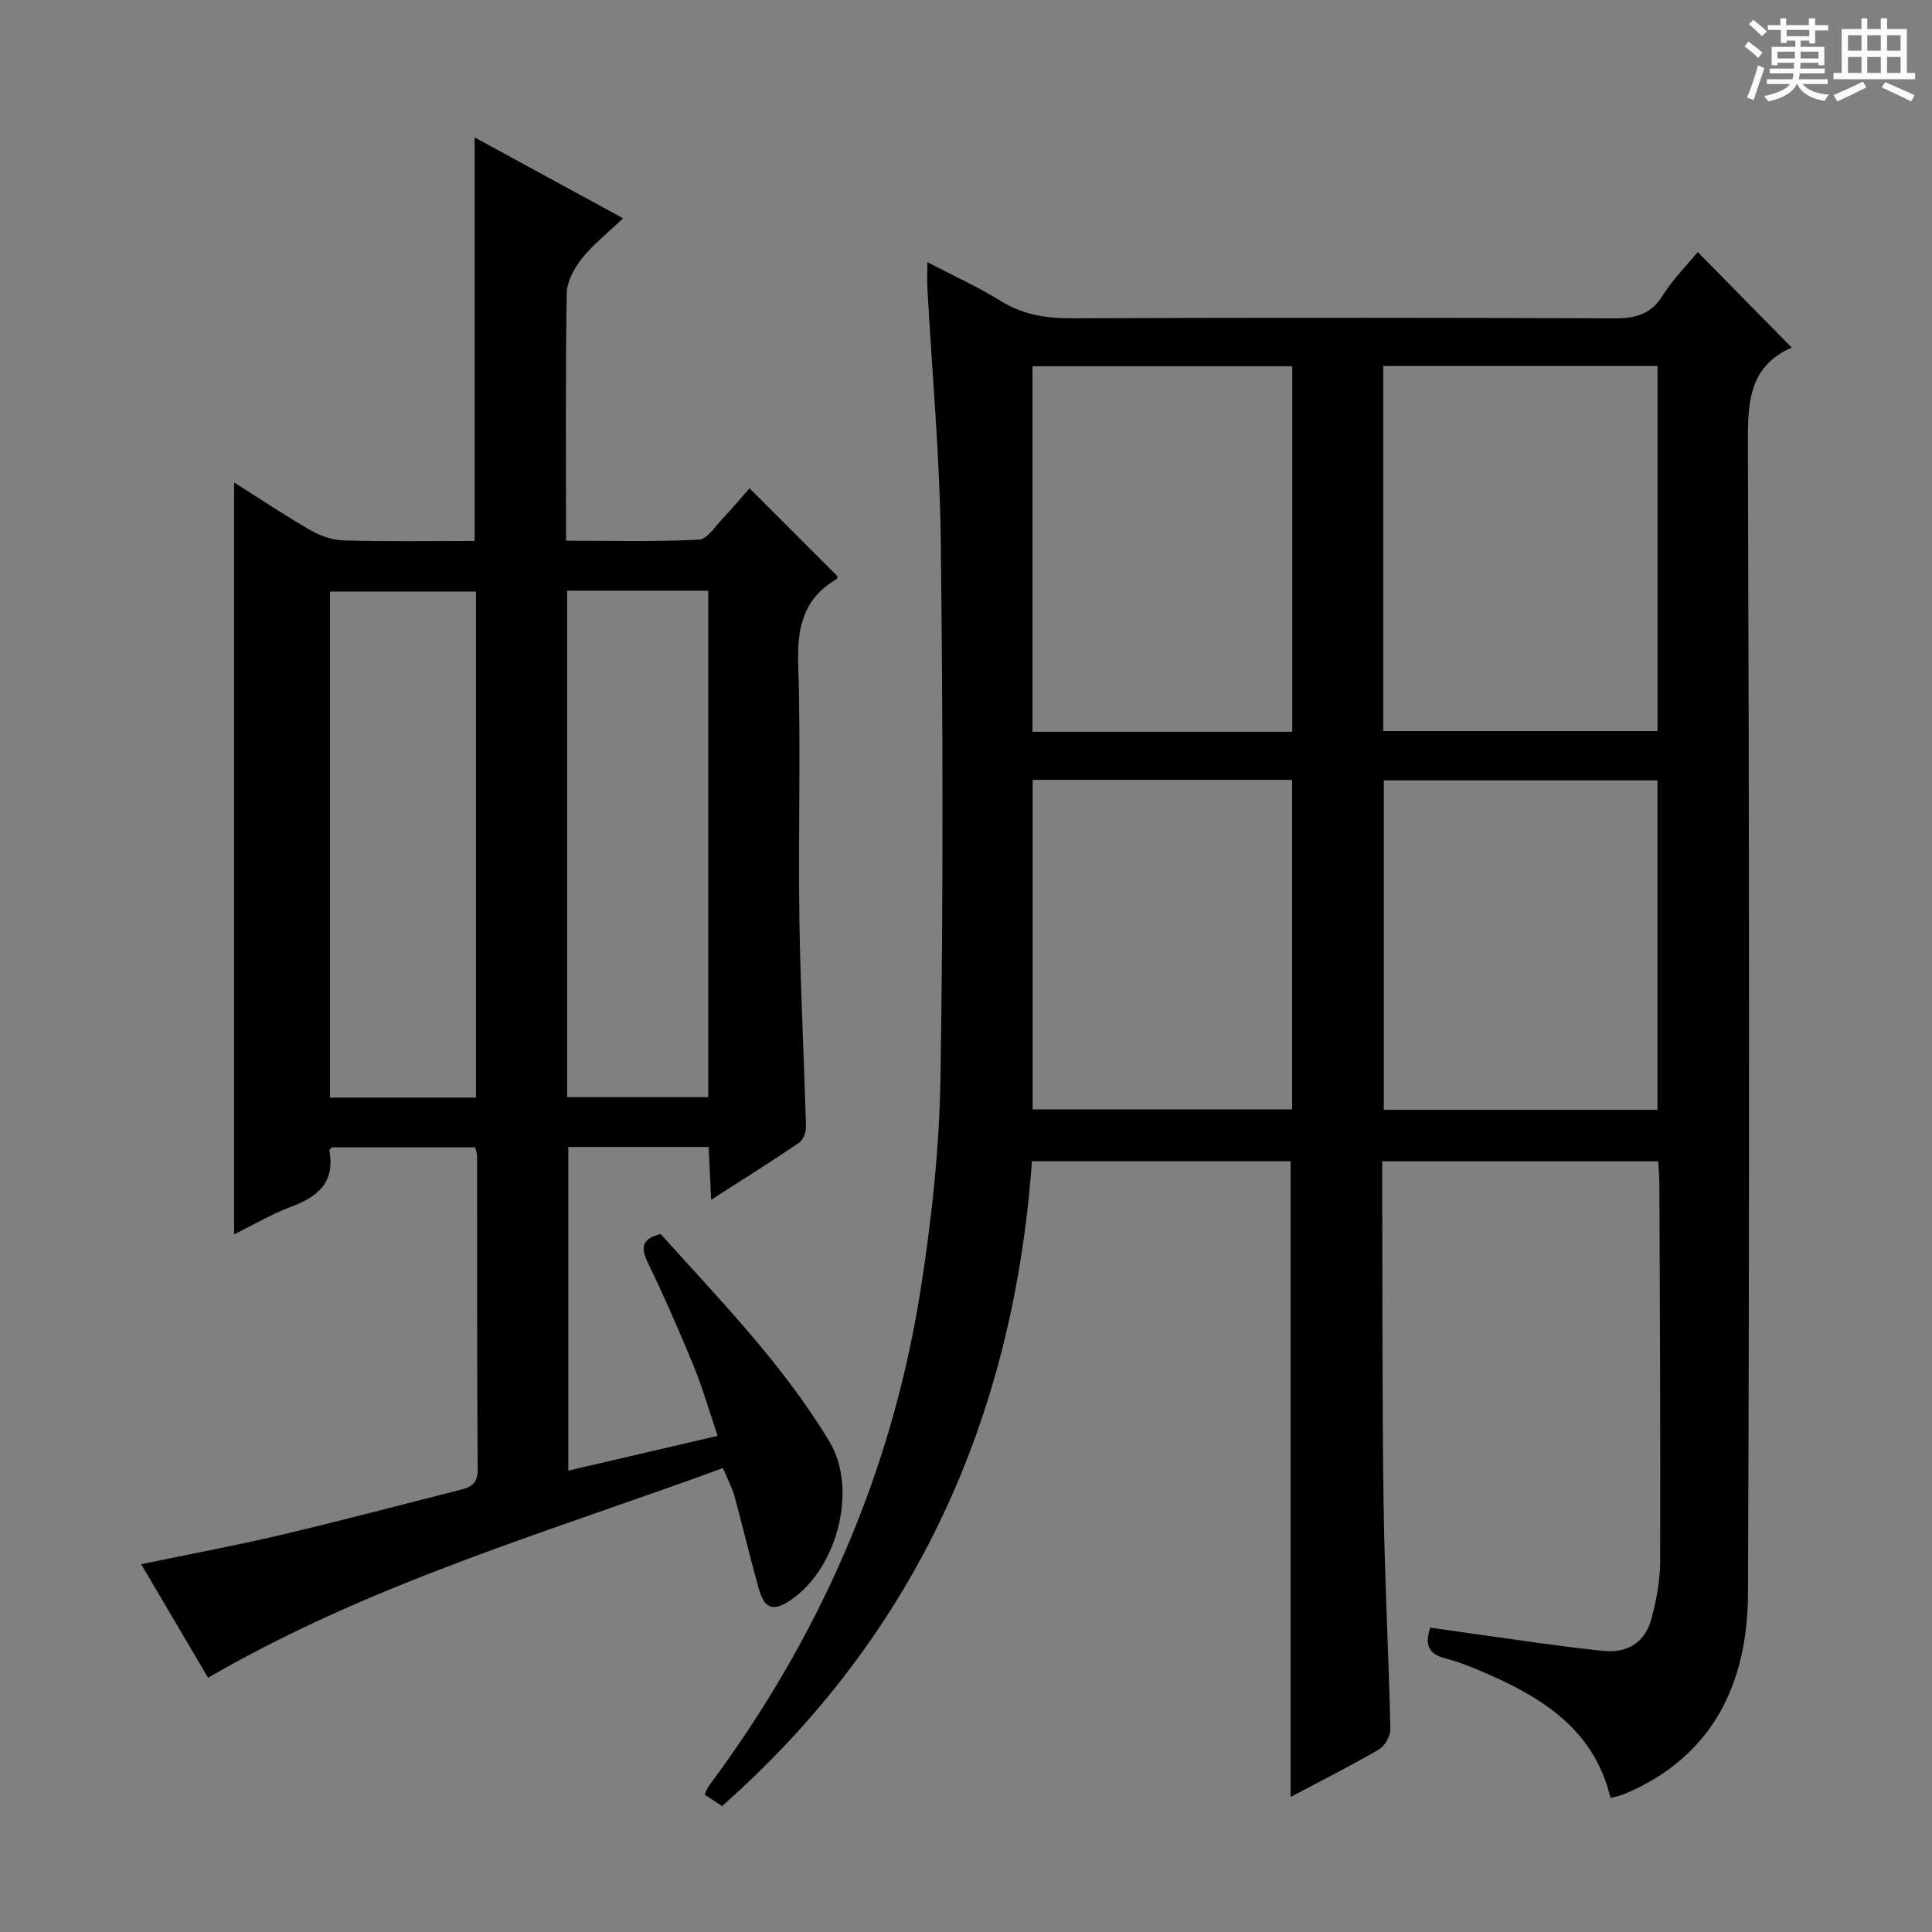 <svg enable-background="new 0 0 400 400" viewBox="0 0 400 400" xmlns="http://www.w3.org/2000/svg"><rect x="0" y="0" width="400" height="400" fill="#808080" stroke="none"/><path d="m361.2 9.6.8-1c.9.7 1.9 1.4 2.9 2.3l-.9 1.1c-1-1-2-1.8-2.8-2.4zm.5 10.6c.9-2.1 1.6-4.3 2.3-6.7.4.2.8.4 1.3.6-.7 2.1-1.5 4.3-2.2 6.6zm.4-15.2.9-.9c1 .8 2 1.6 2.8 2.4l-1 1c-.9-.9-1.8-1.7-2.7-2.5zm12.5-1.2h1.2v1.4h2.7v1.1h-2.7v2.7h-1.2v-.6h-1.8v1.3h4.9v3.8h-1.2v-.5h-3.7c0 .4-.1.9-.1 1.2h5.1v1h-5.2c0 .5-.1.9-.2 1.2h6v1h-5.2c1.1 1.3 2.9 2 5.5 2.2-.4.4-.7.8-.9 1.3-2.9-.5-4.8-1.6-5.7-3.5h-.1c-.8 1.7-2.7 2.9-5.9 3.6-.2-.4-.6-.8-.9-1.1 2.8-.6 4.6-1.4 5.4-2.5h-4.8v-1h5.3c.1-.3.2-.7.2-1.2h-4.9v-1h5c0-.4 0-.8.1-1.2h-3.5v.5h-1.2v-3.8h4.9v-1.3h-1.8v.5h-1.2v-2.7h-2.7v-1h2.6v-1.4h1.2v1.4h4.7v-1.4zm-6.6 8.3h3.6c0-.4 0-.9 0-1.4h-3.6zm1.9-4.6h4.7v-1.3h-4.7zm6.6 3.2h-3.7v1.4h3.7z" fill="#fafbfa"/><path d="m385.3 3.8h1.3v2.2h2.8v-2.2h1.3v2.2h4.1v9.1h1.7v1.3h-16.9v-1.3h1.7v-9.1h4.1v-2.2zm.4 13.1.7 1.2c-1.8.9-3.8 1.9-6 2.9-.2-.4-.5-.8-.8-1.3 2.3-1 4.3-1.9 6.1-2.8zm-3.1-6.4h2.8v-3.2h-2.8zm0 4.6h2.8v-3.3h-2.8zm4-4.6h2.8v-3.2h-2.8zm0 4.6h2.8v-3.3h-2.8zm3.7 1.9c2.1.9 4.1 1.8 6.1 2.7l-.7 1.3c-2.2-1.1-4.2-2-6.1-2.9zm3.2-9.7h-2.8v3.2h2.8zm-2.8 7.8h2.8v-3.3h-2.8z" fill="#fafbfa"/><g fill="#010000"><path d="m286.17 240.44c0 2.1-.01 3.89 0 5.69.08 21.83-.02 43.66.29 65.48.22 15.46 1.06 30.91 1.4 46.37.03 1.43-1.14 3.51-2.37 4.23-5.86 3.41-11.93 6.46-18.29 9.83 0-44.03 0-87.65 0-131.62-17.57 0-35.31 0-53.55 0-3.79 52.7-23.81 97.84-64.16 133.52-1.11-.74-2.3-1.53-3.6-2.4.36-.73.57-1.37.94-1.88 22.74-30.53 37.69-64.49 43.68-102.09 2.35-14.73 3.98-29.71 4.21-44.61.59-36.99.49-73.99.06-110.98-.2-17.44-1.82-34.86-2.77-52.28-.08-1.48-.01-2.98-.01-5.42 5.42 2.83 10.46 5.11 15.13 8 4.59 2.84 9.34 3.64 14.66 3.62 37.49-.15 74.99-.14 112.48.01 4.36.02 7.54-.83 9.99-4.75 2.09-3.34 4.95-6.2 7.24-8.98 6.54 6.65 12.89 13.11 19.55 19.88.25-.68.23-.24.04-.16-8.6 3.72-9.23 10.69-9.21 19.07.27 79.65.35 159.31.02 238.96-.08 18.49-7.17 33.72-25.52 41.48-.89.37-1.86.55-2.94.86-3.22-13.6-13.28-20.31-24.89-25.45-3.04-1.34-6.14-2.64-9.34-3.48-3.38-.88-4.3-2.68-3.1-6.36 7.72 1.1 15.53 2.23 23.35 3.3 4.11.56 8.23 1.08 12.36 1.51 5.24.55 8.84-1.81 10.14-6.82 1-3.82 1.75-7.83 1.76-11.76.08-25.99-.07-51.99-.16-77.98-.01-1.48-.14-2.95-.23-4.79-18.91 0-37.63 0-57.16 0zm.22-89.08h56.78c0-25.19 0-50.35 0-75.59-19.13 0-37.85 0-56.78 0zm-72.62.15h53.78c0-25.35 0-50.38 0-75.68-18.05 0-35.89 0-53.78 0zm129.39 78.25c0-22.92 0-45.61 0-68.2-19.15 0-37.87 0-56.66 0v68.2zm-129.36-68.3v68.23h53.72c0-22.86 0-45.4 0-68.23-18.02 0-35.73 0-53.72 0z"/><path d="m149.68 303.95c-36.21 13.26-72.86 23.81-106.6 43.41-4.43-7.52-9-15.28-13.85-23.51 10.05-2.09 19.44-3.83 28.72-6.01 12.44-2.93 24.79-6.21 37.18-9.34 2.19-.55 3.79-1.18 3.77-4.17-.15-21.66-.1-43.32-.12-64.98 0-.48-.2-.95-.39-1.8-9.86 0-19.76 0-29.7 0-.16.22-.53.51-.49.72 1.19 6.49-2.35 9.5-7.9 11.56-4 1.48-7.72 3.71-11.83 5.73 0-52.03 0-103.54 0-155.67 5.3 3.35 10.48 6.82 15.87 9.92 2.04 1.17 4.56 2.02 6.89 2.08 8.97.24 17.95.1 27.03.1 0-27.85 0-55.34 0-83.54 10.14 5.53 19.98 10.88 30.75 16.75-3.21 3.06-6.23 5.42-8.54 8.33-1.6 2.01-3.1 4.78-3.14 7.24-.27 16.8-.14 33.62-.14 51.17 9.36 0 18.45.24 27.51-.21 1.75-.09 3.43-2.83 5.01-4.48 1.95-2.03 3.75-4.2 5.47-6.15 6.14 6.14 12.12 12.12 18.2 18.2-.01.04 0 .49-.18.6-6.86 4-8.18 10.01-7.94 17.62.56 17.48-.02 34.99.24 52.48.21 14.46.97 28.91 1.37 43.37.03 1.09-.6 2.67-1.45 3.24-5.75 3.9-11.65 7.6-18.19 11.8-.19-4.02-.34-7.35-.51-10.94-9.73 0-19.17 0-29.06 0v67.01c10.09-2.35 20.1-4.68 30.91-7.2-1.72-5.1-3.07-9.86-4.93-14.41-2.96-7.22-6.09-14.38-9.49-21.4-1.51-3.12-1.38-4.95 2.63-5.99 12.22 13.64 25.3 26.94 34.96 43.01 6.12 10.18 1.29 27.42-9.05 33.42-3.98 2.31-4.97-.78-5.74-3.52-1.74-6.21-3.21-12.5-4.91-18.72-.51-1.74-1.38-3.36-2.36-5.72zm-51.13-76.71c0-35.1 0-69.84 0-104.77-10.3 0-20.32 0-30.24 0v104.77zm18.87-104.94v104.86h29.21c0-35.16 0-69.89 0-104.86-9.74 0-19.18 0-29.21 0z"/></g></svg>